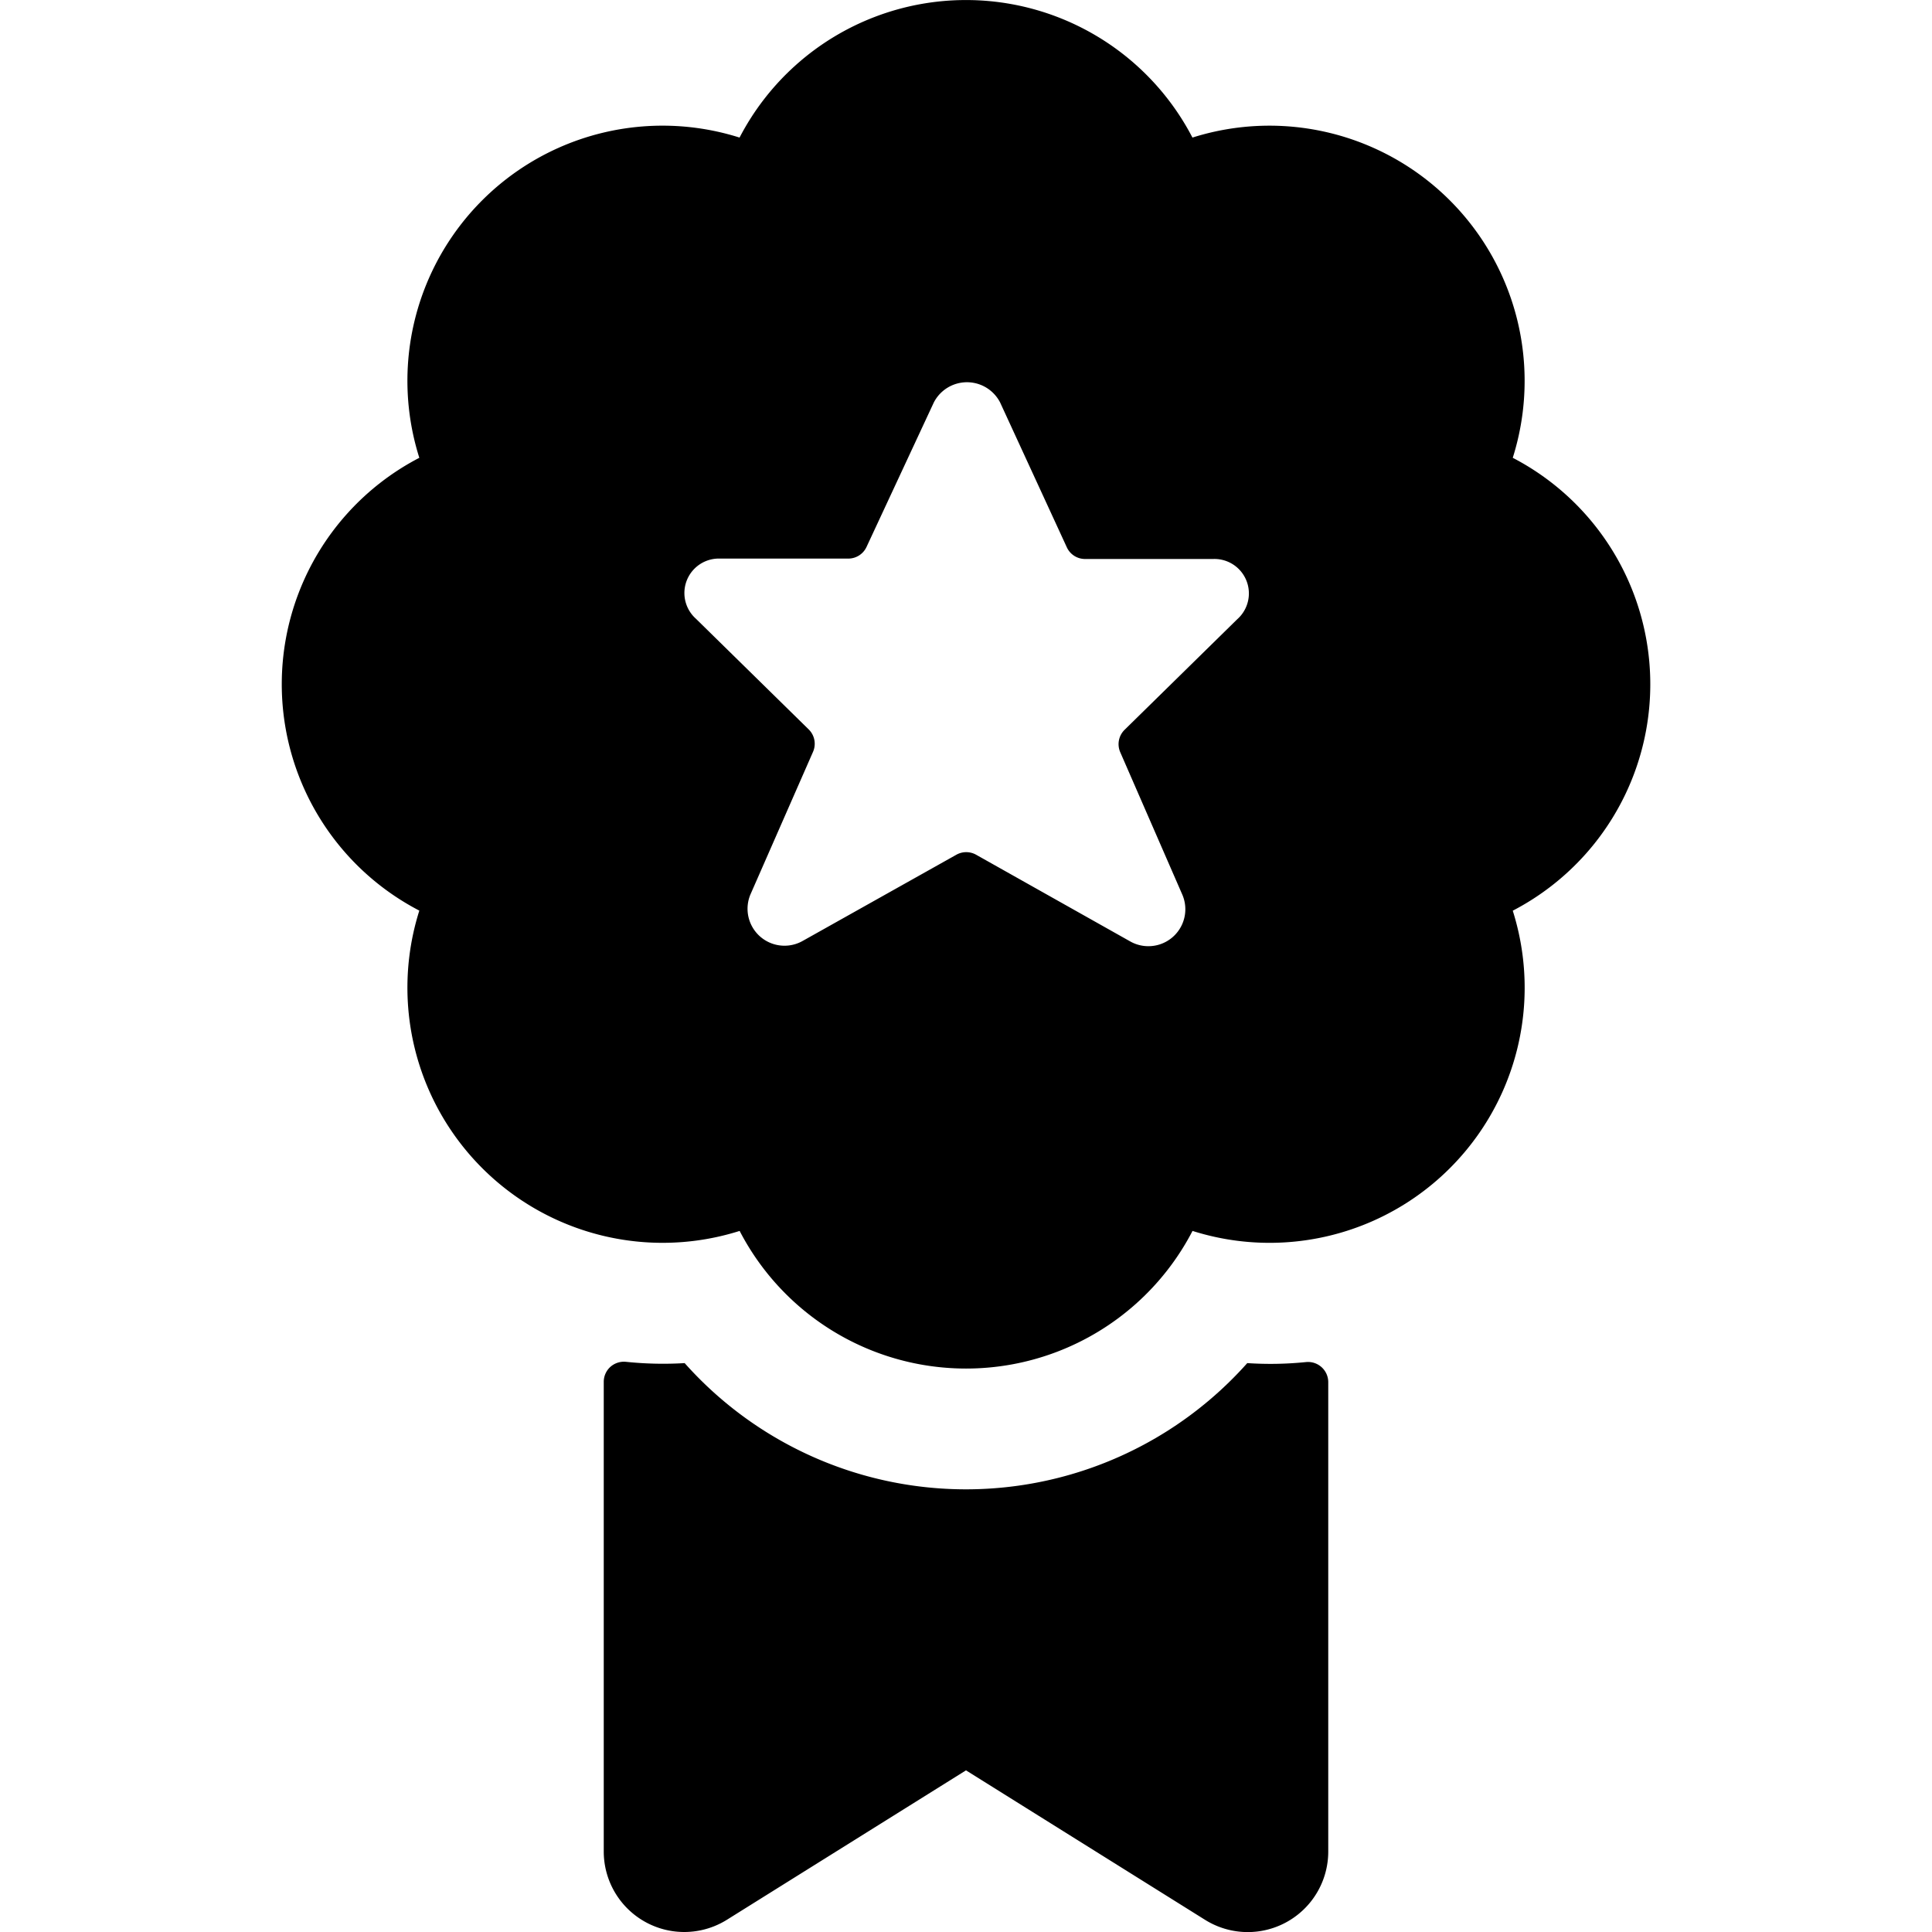 <svg xmlns="http://www.w3.org/2000/svg" viewBox="0 0 24 24"><title>award-ribbon-star</title><path d="M15.494,16.933a4.678,4.678,0,0,1-6.989,0,4.437,4.437,0,0,1-.729-.016.254.254,0,0,0-.194.063.251.251,0,0,0-.082.186V23a1,1,0,0,0,1.53.848L12,21.992l2.97,1.857A1,1,0,0,0,16.5,23V17.169a.251.251,0,0,0-.275-.249A4.348,4.348,0,0,1,15.494,16.933Z"/><path d="M18.792,5.687a3.17,3.17,0,0,0-3.979-3.978,3.17,3.17,0,0,0-5.626,0A3.169,3.169,0,0,0,5.209,5.687a3.169,3.169,0,0,0,0,5.625,3.17,3.17,0,0,0,3.979,3.979,3.169,3.169,0,0,0,5.626,0,3.169,3.169,0,0,0,3.978-3.978,3.17,3.17,0,0,0,0-5.626Zm-8.818,6a.459.459,0,0,1-.653-.573L10.1,9.339a.25.25,0,0,0-.054-.278l-1.4-1.374a.428.428,0,0,1,.3-.748h1.591a.25.25,0,0,0,.227-.144L11.6,5a.463.463,0,0,1,.824,0L13.253,6.8a.249.249,0,0,0,.226.144H15.07a.428.428,0,0,1,.3.748l-1.4,1.374a.25.25,0,0,0-.054.278l.774,1.776a.459.459,0,0,1-.653.573l-1.911-1.075a.251.251,0,0,0-.246,0Z"/></svg>